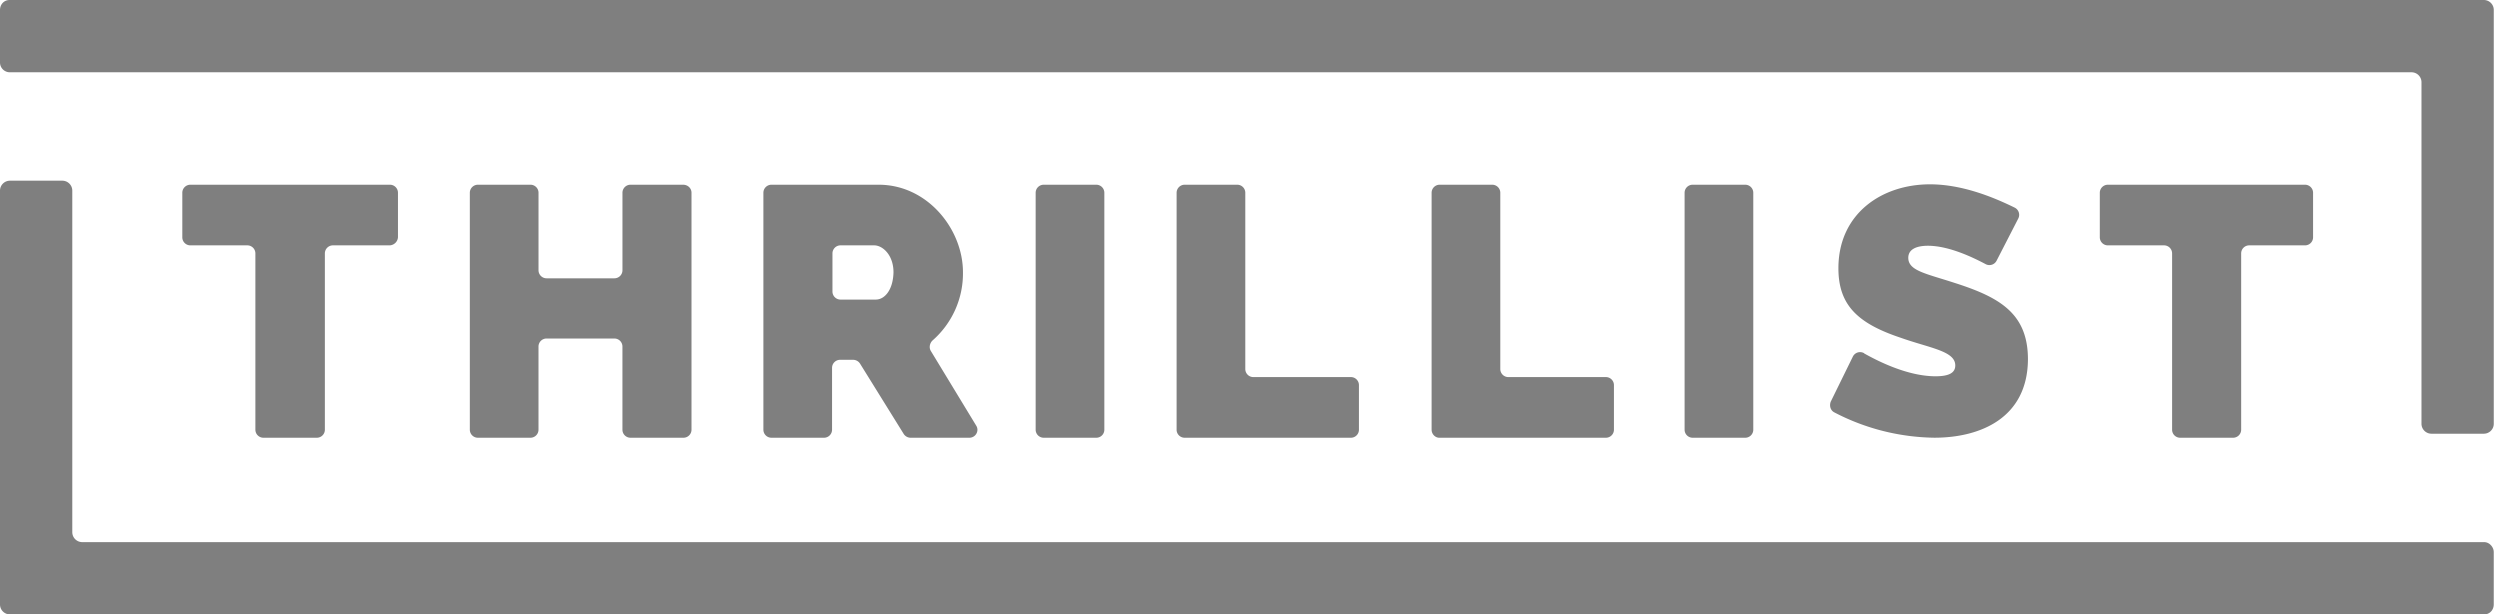 <svg xmlns="http://www.w3.org/2000/svg" width="118" height="29" viewBox="0 0 118 29" role="img" aria-label="Thrillist Logo Thrillist Logo"><title>Thrillist Logo</title><desc>Thrillist Logo</desc><path fill="#000" fill-opacity=".5" fill-rule="nonzero" d="M18.386 11.581h-2.673a.38.38 0 0 0-.379.38v8.32a.38.38 0 0 1-.38.38h-2.52a.38.38 0 0 1-.38-.38v-8.32a.38.38 0 0 0-.378-.38H8.984a.38.38 0 0 1-.379-.379V9.098c0-.208.17-.379.38-.379h9.42c.208 0 .379.17.379.379v2.104a.41.41 0 0 1-.398.379zm14.253-2.483v11.183a.38.38 0 0 1-.379.38h-2.502a.38.38 0 0 1-.379-.38v-3.923a.38.38 0 0 0-.379-.38h-3.203a.38.38 0 0 0-.38.38v3.923a.38.38 0 0 1-.378.38h-2.483a.38.38 0 0 1-.38-.38V9.098c0-.208.171-.379.38-.379h2.483c.208 0 .379.17.379.379v3.658c0 .209.17.38.379.38H29a.38.38 0 0 0 .38-.38V9.098c0-.208.17-.379.378-.379h2.483c.228 0 .398.17.398.379zm13.439 10.994a.366.366 0 0 1 .057.189.38.38 0 0 1-.38.38H42.97a.39.39 0 0 1-.322-.19L40.6 17.173a.39.39 0 0 0-.322-.19h-.626a.38.38 0 0 0-.379.38v2.918a.38.38 0 0 1-.379.38h-2.483a.38.38 0 0 1-.379-.38V9.098c0-.208.17-.379.38-.379h5.06c2.312 0 3.98 2.104 3.98 4.132a4.205 4.205 0 0 1-1.44 3.222c-.133.133-.17.341-.076.493l2.142 3.526zm-4.739-5.952c.417 0 .815-.455.834-1.289 0-.815-.512-1.27-.91-1.27h-1.592a.38.38 0 0 0-.379.38v1.8c0 .208.17.379.38.379h1.667zm7.923-5.421h2.483c.209 0 .38.17.38.379v11.183a.38.38 0 0 1-.38.38h-2.483a.38.38 0 0 1-.379-.38V9.098c0-.208.17-.379.38-.379zm6.274 11.562V9.098c0-.208.17-.379.379-.379h2.483c.209 0 .38.17.38.379v8.321c0 .208.17.379.378.379h4.606c.209 0 .38.17.38.38v2.103a.38.38 0 0 1-.38.38h-7.847a.38.38 0 0 1-.38-.38zm12.036 0V9.098c0-.208.17-.379.379-.379h2.483c.208 0 .38.17.38.379v8.321c0 .208.17.379.378.379h4.606c.209 0 .38.17.38.38v2.103a.38.38 0 0 1-.38.38h-7.866c-.19 0-.36-.171-.36-.38zm12.32-11.562h2.483c.209 0 .38.17.38.379v11.183a.38.38 0 0 1-.38.38h-2.483a.38.38 0 0 1-.379-.38V9.098c0-.208.17-.379.38-.379zm14.349 3.582a.38.38 0 0 1-.512.17c-.569-.302-1.725-.871-2.73-.871-.55 0-.928.17-.928.569 0 .606.815.739 2.16 1.175 2.142.682 3.488 1.44 3.488 3.62-.019 2.786-2.275 3.696-4.416 3.696a10.495 10.495 0 0 1-4.72-1.194c-.19-.095-.246-.322-.17-.512l1.042-2.123a.38.38 0 0 1 .512-.17s.019 0 .019.019c.644.36 2.047 1.08 3.373 1.08.683 0 .93-.19.93-.512 0-.682-1.195-.815-2.579-1.307-2.047-.683-2.937-1.555-2.937-3.28 0-2.577 2.047-3.961 4.321-3.961 1.498 0 2.957.588 4 1.1a.38.38 0 0 1 .17.511l-1.023 1.99zm14.556-.72h-2.634a.38.38 0 0 0-.38.38v8.32a.38.38 0 0 1-.378.38h-2.502a.38.38 0 0 1-.38-.38v-8.32a.38.38 0 0 0-.379-.38h-2.653a.38.38 0 0 1-.38-.379V9.098c0-.208.171-.379.38-.379h9.306c.209 0 .38.17.38.379v2.104a.38.38 0 0 1-.38.379zM.474 29A.47.47 0 0 1 0 28.526V9.003a.47.47 0 0 1 .474-.474h2.464a.47.47 0 0 1 .474.474v16.111a.47.47 0 0 0 .474.474H117.25c.246 0 .455.228.455.474v2.464c0 .266-.19.474-.455.474H.474zM117.232 0a.47.47 0 0 1 .474.474v19.523a.47.47 0 0 1-.474.474h-2.464a.47.47 0 0 1-.474-.474V3.886a.47.47 0 0 0-.474-.474H.455A.465.465 0 0 1 0 2.938V.474C0 .208.19 0 .455 0h116.777z"/></svg>